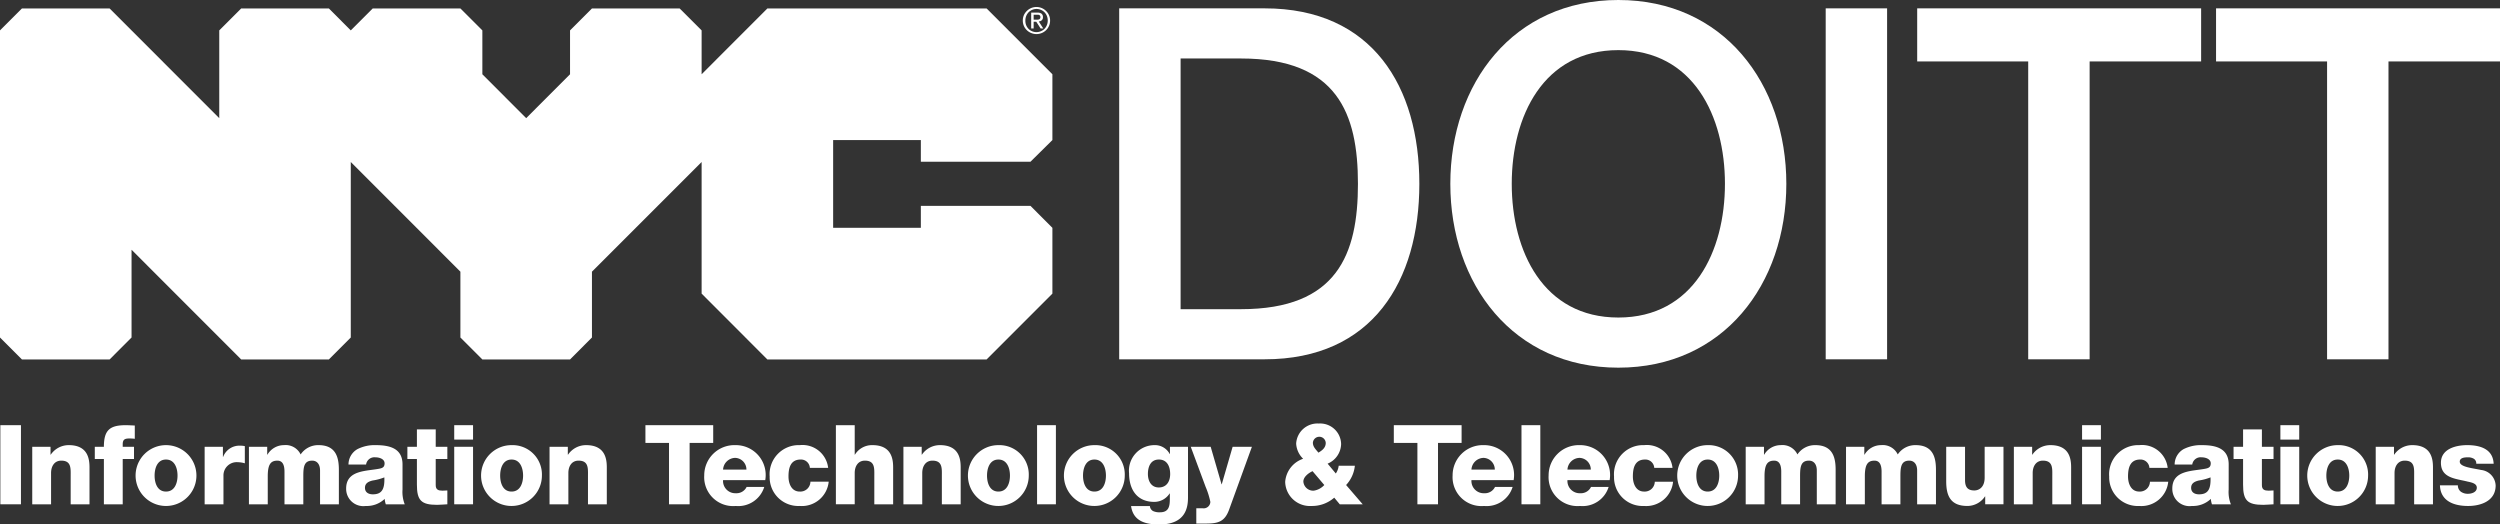 <svg xmlns="http://www.w3.org/2000/svg" width="190.667" height="40" viewBox="0 0 190.667 40">
  <rect x="0" y="0" width="190.667" height="40" fill="#333333" stroke="none"/>
  <title>nyc-information-technology-and-telecommunications</title>
  <g>
    <path d="M85.357,27.403h11.09c8.243,0,11.802-5.998,11.802-13.383S104.69.637,96.447.637h-11.09ZM103.566,14.02c0,5.361-1.574,9.56-8.917,9.56H90.041V4.461h4.608C101.992,4.461,103.566,8.66,103.566,14.02Z" fill="#fff"/>
    <path d="M110.612,14.02c0,7.648,4.796,14.021,12.813,14.021s12.813-6.373,12.813-14.021S131.444,0,123.426,0,110.612,6.373,110.612,14.02Zm20.944,0c0,5.136-2.398,10.197-8.13,10.197s-8.13-5.061-8.13-10.197,2.398-10.197,8.13-10.197S131.556,8.884,131.556,14.02Z" fill="#fff"/>
    <rect x="139.24" y="0.637" width="4.683" height="26.766" fill="#fff"/>
    <polygon points="146.218 4.686 154.685 4.686 154.685 27.403 159.369 27.403 159.369 4.686 167.873 4.686 167.873 0.637 146.218 0.637 146.218 4.686" fill="#fff"/>
    <polygon points="169.011 4.686 177.479 4.686 177.479 27.403 182.162 27.403 182.162 4.686 190.667 4.686 190.667 0.637 169.011 0.637 169.011 4.686" fill="#fff"/>
    <rect x="0.027" y="32.427" width="1.571" height="6.034" fill="#fff"/>
    <path d="M5.247,33.949a1.656,1.656,0,0,0-1.377.727H3.853v-.6H2.459v4.386h1.436V36.07c0-.482.236-.938.777-.938.785,0,.718.609.718,1.208v2.122H6.826V35.648C6.826,35.013,6.708,33.949,5.247,33.949Z" fill="#fff"/>
    <path d="M7.923,34.075H7.23v.93H7.923v3.457H9.359V35.005H10.22v-.93H9.359v-.194c0-.397.203-.44.532-.44a3.119,3.119,0,0,1,.389.025V32.453c-.228-.008-.465-.025-.693-.025C8.362,32.427,7.923,32.816,7.923,34.075Z" fill="#fff"/>
    <path d="M12.661,33.949a2.32,2.32,0,0,0,0,4.64,2.32,2.32,0,0,0,0-4.64Zm0,3.541c-.667,0-.87-.659-.87-1.217s.203-1.225.87-1.225.879.667.879,1.225S13.328,37.49,12.661,37.49Z" fill="#fff"/>
    <path d="M17.018,34.845h-.017v-.769H15.607v4.386h1.436V36.29a1.009,1.009,0,0,1,1.081-1.04,2.003,2.003,0,0,1,.549.085v-1.31a1.514,1.514,0,0,0-.338-.034A1.322,1.322,0,0,0,17.018,34.845Z" fill="#fff"/>
    <path d="M24.298,33.949a1.606,1.606,0,0,0-1.369.71,1.266,1.266,0,0,0-1.275-.71,1.461,1.461,0,0,0-1.258.727h-.017v-.6H18.985v4.386h1.436V36.324c0-.896.219-1.192.735-1.192.388,0,.541.321.541.837v2.493h1.436V36.315c0-.71.059-1.183.676-1.183.372,0,.6.279.6.752v2.578h1.436v-2.62C25.844,35.005,25.692,33.949,24.298,33.949Z" fill="#fff"/>
    <path d="M30.699,35.419c0-1.242-1.005-1.47-2.044-1.47a2.891,2.891,0,0,0-1.393.304,1.349,1.349,0,0,0-.684,1.175H27.92a.642.642,0,0,1,.718-.549c.296,0,.693.127.693.456,0,.27-.135.355-.38.406-.997.203-2.551.093-2.551,1.521a1.313,1.313,0,0,0,1.495,1.327,1.979,1.979,0,0,0,1.444-.541,1.714,1.714,0,0,0,.085.414H30.868a2.553,2.553,0,0,1-.169-1.124ZM28.435,37.701c-.321,0-.6-.143-.6-.498,0-.347.27-.482.591-.558a4.052,4.052,0,0,0,.887-.237C29.348,37.312,29.12,37.701,28.435,37.701Z" fill="#fff"/>
    <path d="M33.232,32.748h-1.436v1.327h-.726v.93h.726v1.952c0,1.192.313,1.546,1.537,1.546.262,0,.524-.034.785-.042V37.405c-.127,0-.253.017-.372.017-.312,0-.515-.076-.515-.422V35.005h.887v-.93h-.887Z" fill="#fff"/>
    <rect x="34.642" y="32.427" width="1.436" height="1.099" fill="#fff"/>
    <rect x="34.642" y="34.075" width="1.436" height="4.386" fill="#fff"/>
    <path d="M39.016,33.949a2.32,2.32,0,1,0,2.314,2.324A2.241,2.241,0,0,0,39.016,33.949Zm0,3.541c-.667,0-.87-.659-.87-1.217s.203-1.225.87-1.225.878.667.878,1.225S39.684,37.49,39.016,37.49Z" fill="#fff"/>
    <path d="M44.7,33.949a1.655,1.655,0,0,0-1.377.727h-.017v-.6H41.912v4.386h1.436V36.07c0-.482.236-.938.777-.938.785,0,.718.609.718,1.208v2.122h1.436V35.648C46.279,35.013,46.161,33.949,44.7,33.949Z" fill="#fff"/>
    <polygon points="54.394 32.427 49.225 32.427 49.225 33.78 51.024 33.78 51.024 38.462 52.595 38.462 52.595 33.78 54.394 33.78 54.394 32.427" fill="#fff"/>
    <path d="M56.075,33.949a2.301,2.301,0,0,0-2.365,2.307,2.205,2.205,0,0,0,2.399,2.333,2.075,2.075,0,0,0,2.179-1.454H56.944a.856.856,0,0,1-.819.482.936.936,0,0,1-.98-.997h3.218A2.279,2.279,0,0,0,56.075,33.949Zm-.929,1.868a.947.947,0,0,1,.929-.896.888.888,0,0,1,.853.896Z" fill="#fff"/>
    <path d="M60.989,37.49c-.608,0-.853-.583-.853-1.15,0-.609.127-1.293.929-1.293a.676.676,0,0,1,.701.634H63.16a1.967,1.967,0,0,0-2.162-1.732A2.22,2.22,0,0,0,58.7,36.34a2.183,2.183,0,0,0,2.297,2.248,2.055,2.055,0,0,0,2.205-1.851H61.809A.769.769,0,0,1,60.989,37.49Z" fill="#fff"/>
    <path d="M66.537,33.949a1.529,1.529,0,0,0-1.335.727H65.186V32.427H63.75v6.034h1.436V36.07c0-.482.236-.938.777-.938.785,0,.718.609.718,1.208v2.122h1.436V35.648C68.117,35.013,67.999,33.949,66.537,33.949Z" fill="#fff"/>
    <path d="M71.689,33.949a1.655,1.655,0,0,0-1.377.727h-.017v-.6H68.901v4.386h1.436V36.07c0-.482.236-.938.777-.938.785,0,.718.609.718,1.208v2.122h1.436V35.648C73.268,35.013,73.15,33.949,71.689,33.949Z" fill="#fff"/>
    <path d="M76.147,33.949a2.32,2.32,0,1,0,2.314,2.324A2.242,2.242,0,0,0,76.147,33.949Zm0,3.541c-.667,0-.87-.659-.87-1.217s.203-1.225.87-1.225.879.667.879,1.225S76.814,37.49,76.147,37.49Z" fill="#fff"/>
    <rect x="79.094" y="32.427" width="1.436" height="6.034" fill="#fff"/>
    <path d="M83.468,33.949a2.32,2.32,0,1,0,2.314,2.324A2.241,2.241,0,0,0,83.468,33.949Zm0,3.541c-.667,0-.87-.659-.87-1.217s.203-1.225.87-1.225.878.667.878,1.225S84.136,37.49,83.468,37.49Z" fill="#fff"/>
    <path d="M89.228,34.625H89.211a1.268,1.268,0,0,0-1.174-.676,1.947,1.947,0,0,0-1.926,2.147c0,1.234.6,2.181,1.926,2.181a1.388,1.388,0,0,0,1.166-.642h.017v.414c0,.541-.068,1.022-.752,1.022a1.139,1.139,0,0,1-.524-.093.469.469,0,0,1-.245-.38H86.263C86.432,39.772,87.395,40,88.417,40c2.053,0,2.188-1.352,2.188-2.071v-3.854H89.228Zm-.853,2.552c-.591,0-.828-.515-.828-1.031,0-.541.203-1.099.836-1.099.642,0,.862.549.862,1.107C89.245,36.704,88.983,37.177,88.375,37.177Z" fill="#fff"/>
    <path d="M93.18,36.932h-.017l-.828-2.857h-1.52l1.132,3.051a6.028,6.028,0,0,1,.363,1.15.51.51,0,0,1-.574.49h-.498v1.166h.676c.971,0,1.487-.118,1.833-1.082l1.732-4.775h-1.47Z" fill="#fff"/>
    <path d="M103.331,35.521h-1.233a1.362,1.362,0,0,1-.22.592l-.625-.752a1.663,1.663,0,0,0,1.03-1.496,1.599,1.599,0,0,0-1.706-1.564,1.623,1.623,0,0,0-1.723,1.53,1.743,1.743,0,0,0,.532,1.158,2.016,2.016,0,0,0-1.369,1.758,1.887,1.887,0,0,0,2.01,1.842,2.564,2.564,0,0,0,1.731-.634l.422.507H103.93l-1.267-1.471A2.535,2.535,0,0,0,103.331,35.521Zm-3.134,1.901a.753.753,0,0,1-.794-.693c0-.364.405-.659.701-.794L101,36.991A1.376,1.376,0,0,1,100.197,37.422Zm.355-2.899c-.186-.237-.422-.431-.422-.76a.491.491,0,0,1,.98.017C101.109,34.143,100.847,34.346,100.552,34.523Z" fill="#fff"/>
    <polygon points="111.471 32.427 106.302 32.427 106.302 33.78 108.101 33.78 108.101 38.462 109.672 38.462 109.672 33.78 111.471 33.78 111.471 32.427" fill="#fff"/>
    <path d="M113.151,33.949a2.301,2.301,0,0,0-2.365,2.307,2.205,2.205,0,0,0,2.399,2.333,2.075,2.075,0,0,0,2.179-1.454h-1.343a.856.856,0,0,1-.819.482.936.936,0,0,1-.98-.997H115.44A2.279,2.279,0,0,0,113.151,33.949Zm-.929,1.868a.947.947,0,0,1,.929-.896.889.889,0,0,1,.853.896Z" fill="#fff"/>
    <rect x="116.039" y="32.427" width="1.436" height="6.034" fill="#fff"/>
    <path d="M120.473,33.949a2.301,2.301,0,0,0-2.365,2.307,2.205,2.205,0,0,0,2.399,2.333,2.075,2.075,0,0,0,2.179-1.454h-1.343a.856.856,0,0,1-.819.482.936.936,0,0,1-.98-.997h3.218A2.279,2.279,0,0,0,120.473,33.949Zm-.929,1.868a.947.947,0,0,1,.929-.896.888.888,0,0,1,.853.896Z" fill="#fff"/>
    <path d="M125.387,37.49c-.608,0-.853-.583-.853-1.15,0-.609.127-1.293.929-1.293a.676.676,0,0,1,.701.634h1.394a1.967,1.967,0,0,0-2.162-1.732,2.22,2.22,0,0,0-2.298,2.392,2.183,2.183,0,0,0,2.298,2.248,2.055,2.055,0,0,0,2.204-1.851h-1.394A.769.769,0,0,1,125.387,37.49Z" fill="#fff"/>
    <path d="M130.243,33.949a2.32,2.32,0,1,0,2.314,2.324A2.242,2.242,0,0,0,130.243,33.949Zm0,3.541c-.667,0-.87-.659-.87-1.217s.203-1.225.87-1.225.878.667.878,1.225S130.91,37.49,130.243,37.49Z" fill="#fff"/>
    <path d="M138.452,33.949a1.606,1.606,0,0,0-1.368.71,1.266,1.266,0,0,0-1.275-.71,1.462,1.462,0,0,0-1.259.727h-.017v-.6H133.139v4.386h1.436V36.324c0-.896.22-1.192.735-1.192.389,0,.54.321.54.837v2.493h1.436V36.315c0-.71.059-1.183.676-1.183.372,0,.6.279.6.752v2.578h1.436v-2.62C139.998,35.005,139.846,33.949,138.452,33.949Z" fill="#fff"/>
    <path d="M146.103,33.949a1.606,1.606,0,0,0-1.368.71,1.266,1.266,0,0,0-1.275-.71,1.462,1.462,0,0,0-1.258.727h-.017v-.6H140.79v4.386h1.436V36.324c0-.896.22-1.192.735-1.192.389,0,.541.321.541.837v2.493h1.436V36.315c0-.71.059-1.183.676-1.183.372,0,.6.279.6.752v2.578h1.436v-2.62C147.649,35.005,147.497,33.949,146.103,33.949Z" fill="#fff"/>
    <path d="M151.363,36.425c0,.778-.473.98-.786.98-.456,0-.71-.203-.71-.786V34.075h-1.436v2.637c0,1.149.363,1.876,1.622,1.876a1.615,1.615,0,0,0,1.335-.727h.017v.6h1.394V34.075h-1.436Z" fill="#fff"/>
    <path d="M156.379,33.949a1.655,1.655,0,0,0-1.377.727h-.017v-.6h-1.394v4.386h1.436V36.07c0-.482.237-.938.777-.938.786,0,.718.609.718,1.208v2.122h1.436V35.648C157.959,35.013,157.841,33.949,156.379,33.949Z" fill="#fff"/>
    <rect x="158.793" y="32.427" width="1.436" height="1.099" fill="#fff"/>
    <rect x="158.793" y="34.075" width="1.436" height="4.386" fill="#fff"/>
    <path d="M163.151,37.49c-.608,0-.853-.583-.853-1.15,0-.609.127-1.293.929-1.293a.676.676,0,0,1,.701.634h1.394a1.967,1.967,0,0,0-2.162-1.732,2.22,2.22,0,0,0-2.298,2.392,2.183,2.183,0,0,0,2.298,2.248,2.055,2.055,0,0,0,2.204-1.851h-1.394A.769.769,0,0,1,163.151,37.49Z" fill="#fff"/>
    <path d="M169.975,35.419c0-1.242-1.005-1.47-2.044-1.47a2.893,2.893,0,0,0-1.394.304,1.349,1.349,0,0,0-.684,1.175h1.343a.642.642,0,0,1,.718-.549c.295,0,.692.127.692.456,0,.27-.135.355-.38.406-.997.203-2.551.093-2.551,1.521a1.312,1.312,0,0,0,1.495,1.327,1.979,1.979,0,0,0,1.444-.541,1.743,1.743,0,0,0,.084.414h1.444a2.553,2.553,0,0,1-.169-1.124Zm-2.264,2.282c-.321,0-.6-.143-.6-.498,0-.347.27-.482.591-.558a4.049,4.049,0,0,0,.887-.237C168.624,37.312,168.396,37.701,167.712,37.701Z" fill="#fff"/>
    <path d="M172.508,32.748h-1.436v1.327h-.726v.93h.726v1.952c0,1.192.312,1.546,1.537,1.546.262,0,.524-.034.786-.042V37.405c-.127,0-.253.017-.372.017-.313,0-.515-.076-.515-.422V35.005h.887v-.93h-.887Z" fill="#fff"/>
    <rect x="173.918" y="34.075" width="1.436" height="4.386" fill="#fff"/>
    <rect x="173.918" y="32.427" width="1.436" height="1.099" fill="#fff"/>
    <path d="M178.293,33.949a2.32,2.32,0,1,0,2.314,2.324A2.241,2.241,0,0,0,178.293,33.949Zm0,3.541c-.667,0-.87-.659-.87-1.217s.203-1.225.87-1.225.878.667.878,1.225S178.96,37.49,178.293,37.49Z" fill="#fff"/>
    <path d="M183.976,33.949a1.655,1.655,0,0,0-1.377.727h-.017v-.6h-1.394v4.386h1.436V36.07c0-.482.237-.938.777-.938.786,0,.718.609.718,1.208v2.122h1.436V35.648C185.556,35.013,185.437,33.949,183.976,33.949Z" fill="#fff"/>
    <path d="M189.22,35.842c-.659-.144-1.622-.22-1.622-.634,0-.304.38-.33.617-.33a.848.848,0,0,1,.456.11.413.413,0,0,1,.186.38h1.326c-.051-1.141-1.056-1.42-2.019-1.42-.862,0-2.002.287-2.002,1.344,0,1.183,1.132,1.208,2.036,1.437.254.059.701.127.701.465,0,.347-.397.465-.676.465a.9.9,0,0,1-.532-.152.59.59,0,0,1-.236-.49h-1.368c.042,1.225,1.106,1.572,2.145,1.572.988,0,2.103-.389,2.103-1.563A1.243,1.243,0,0,0,189.22,35.842Z" fill="#fff"/>
    <polygon points="80.263 22.393 80.263 17.375 78.59 15.7 70.23 15.7 70.23 17.375 63.541 17.375 63.541 10.682 70.23 10.682 70.23 12.336 78.59 12.336 80.263 10.682 80.263 5.664 75.245 0.645 58.524 0.645 53.51 5.664 53.51 2.318 51.835 0.645 45.146 0.645 43.475 2.318 43.475 5.664 40.131 9.011 36.788 5.664 36.788 2.318 35.113 0.645 28.426 0.645 26.753 2.318 25.082 0.645 18.395 0.645 16.722 2.318 16.722 9.011 8.36 0.645 1.673 0.645 0 2.318 0 25.74 1.673 27.415 8.36 27.415 10.033 25.74 10.033 19.047 18.395 27.415 25.082 27.415 26.753 25.74 26.753 12.355 35.113 20.72 35.113 25.74 36.788 27.415 43.475 27.415 45.146 25.74 45.146 20.72 53.51 12.355 53.51 22.393 58.524 27.415 75.245 27.415 80.263 22.393" fill="#fff"/>
    <path d="M78.645.962V2.173h.188V1.658h.199l.333.514h.203l-.345-.535a.397.397,0,0,0,.227-.09.293.293,0,0,0,.092-.24.322.322,0,0,0-.104-.26A.498.498,0,0,0,79.115.962Zm.619.186a.171.171,0,0,1,.061.056.185.185,0,0,1,.024.097.205.205,0,0,1-.027.113.161.161,0,0,1-.071.06.311.311,0,0,1-.101.024h-.317V1.123h.249a.674.674,0,0,1,.096,0A.282.282,0,0,1,79.264,1.148Z" fill="#fff"/>
    <path d="M78.316.833a1.028,1.028,0,0,0-.227.322,1.06,1.06,0,0,0,0,.825,1.032,1.032,0,0,0,.558.539,1.058,1.058,0,0,0,.402.079,1.046,1.046,0,0,0,.402-.079.997.997,0,0,0,.329-.217,1.024,1.024,0,0,0,.223-.322,1.001,1.001,0,0,0,.084-.416.993.993,0,0,0-.084-.408A1.048,1.048,0,0,0,78.647.612,1.055,1.055,0,0,0,78.316.833Zm1.526.383a.922.922,0,0,1,.066.347.934.934,0,0,1-.066.352.854.854,0,0,1-.18.281.829.829,0,0,1-.278.186.854.854,0,0,1-.673,0,.842.842,0,0,1-.273-.186.873.873,0,0,1-.178-.281.933.933,0,0,1-.058-.352.92.92,0,0,1,.066-.347.878.878,0,0,1,.178-.278A.894.894,0,0,1,78.719.753a.851.851,0,0,1,.943.185A.856.856,0,0,1,79.843,1.216Z" fill="#fff"/>
  </g>
</svg>
